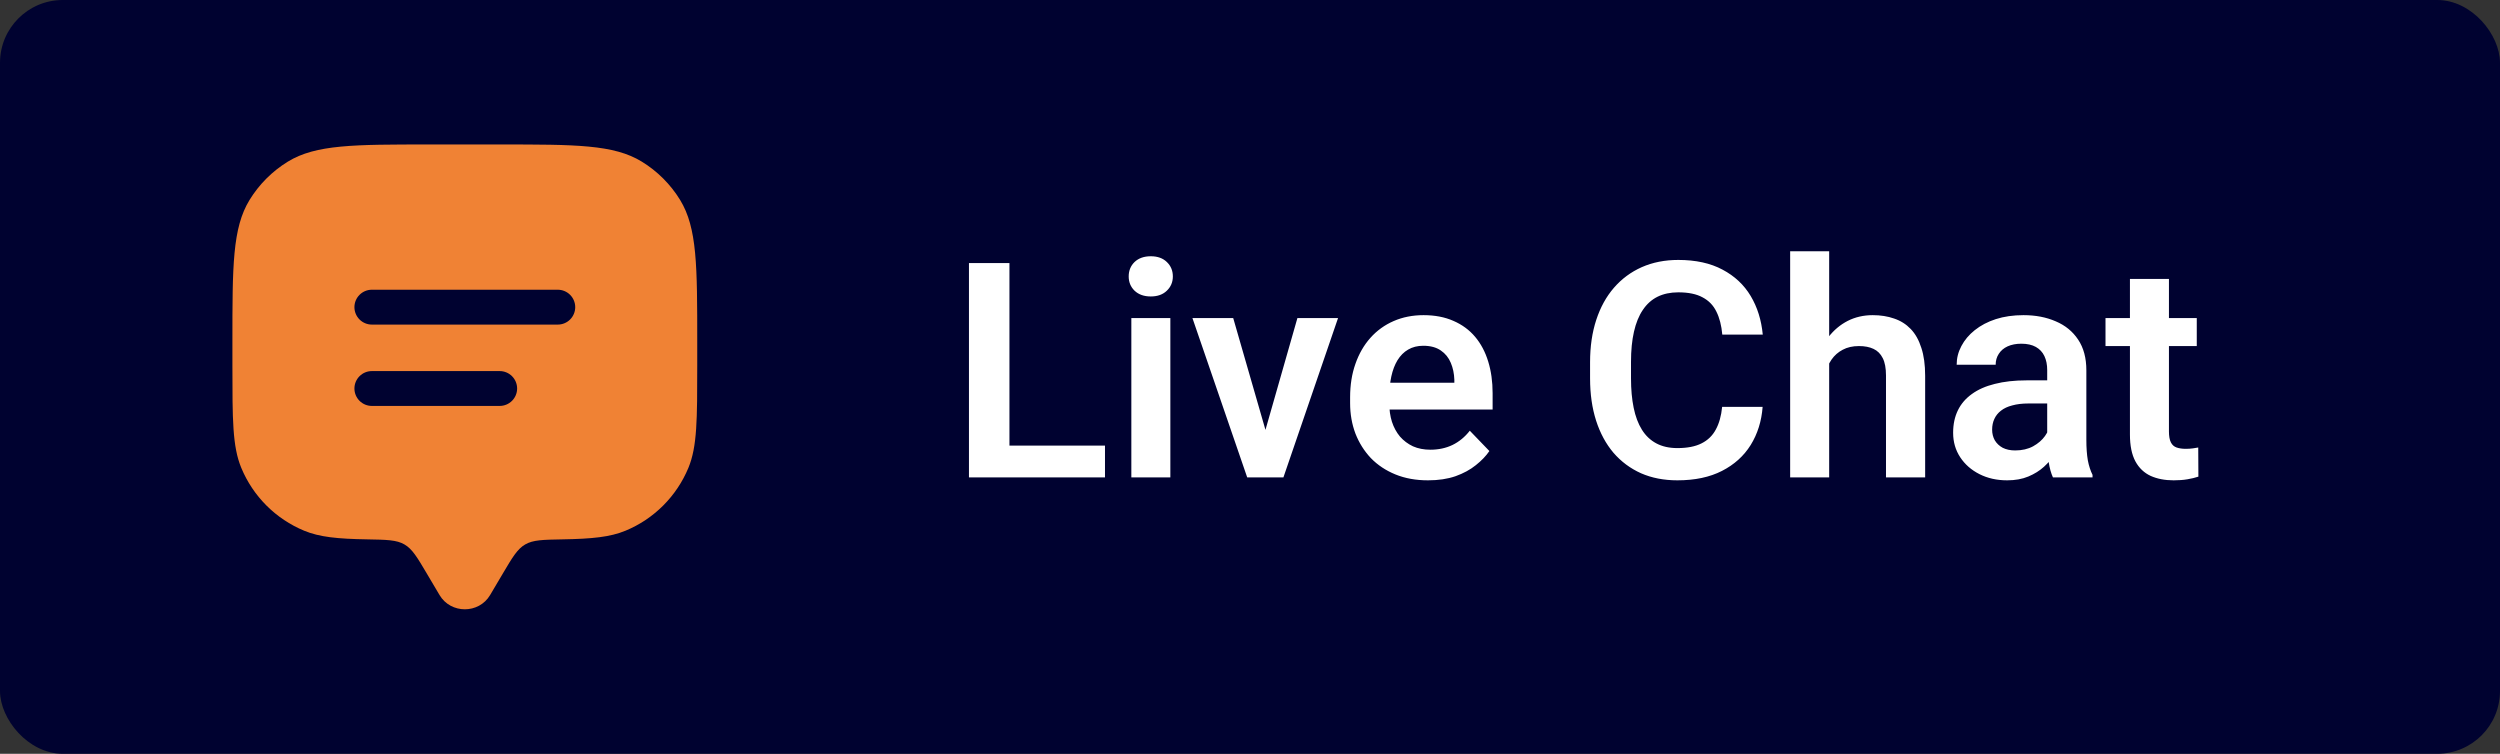 <svg width="199" height="60" viewBox="0 0 199 60" fill="none" xmlns="http://www.w3.org/2000/svg">
<rect x="0" y="0" width="199" height="60" fill="#333333" stroke="none"/>
<rect width="199" height="60" rx="5" fill="#000230"/>
<path fill-rule="evenodd" clip-rule="evenodd" d="M40.014 45.673L39.011 47.368C38.117 48.877 35.884 48.877 34.989 47.368L33.986 45.673C33.209 44.36 32.821 43.701 32.196 43.339C31.57 42.974 30.784 42.961 29.212 42.933C26.888 42.895 25.432 42.752 24.211 42.245C23.089 41.78 22.069 41.099 21.21 40.24C20.351 39.381 19.67 38.361 19.205 37.239C18.5 35.541 18.5 33.386 18.5 29.075V27.225C18.5 21.17 18.5 18.142 19.863 15.918C20.626 14.673 21.672 13.627 22.916 12.864C25.142 11.5 28.172 11.5 34.225 11.5H39.775C45.83 11.5 48.858 11.5 51.084 12.864C52.328 13.626 53.374 14.672 54.137 15.916C55.5 18.142 55.5 21.172 55.5 27.225V29.075C55.5 33.386 55.5 35.541 54.797 37.239C54.332 38.361 53.65 39.381 52.791 40.24C51.932 41.099 50.912 41.781 49.789 42.245C48.568 42.752 47.112 42.893 44.788 42.933C43.216 42.961 42.43 42.974 41.804 43.339C41.179 43.701 40.791 44.358 40.014 45.673ZM29.6 29.538C29.232 29.538 28.879 29.684 28.619 29.944C28.359 30.204 28.212 30.557 28.212 30.925C28.212 31.293 28.359 31.646 28.619 31.906C28.879 32.166 29.232 32.312 29.6 32.312H39.775C40.143 32.312 40.496 32.166 40.756 31.906C41.016 31.646 41.163 31.293 41.163 30.925C41.163 30.557 41.016 30.204 40.756 29.944C40.496 29.684 40.143 29.538 39.775 29.538H29.6ZM28.212 24.45C28.212 24.082 28.359 23.729 28.619 23.469C28.879 23.209 29.232 23.062 29.6 23.062H44.4C44.768 23.062 45.121 23.209 45.381 23.469C45.641 23.729 45.788 24.082 45.788 24.45C45.788 24.818 45.641 25.171 45.381 25.431C45.121 25.691 44.768 25.837 44.4 25.837H29.6C29.232 25.837 28.879 25.691 28.619 25.431C28.359 25.171 28.212 24.818 28.212 24.45Z" fill="#F08234"/>
<path d="M87.957 35.469V38H79.379V35.469H87.957ZM80.352 20.938V38H77.129V20.938H80.352ZM93.16 25.32V38H90.055V25.32H93.16ZM89.844 22.004C89.844 21.543 90 21.16 90.312 20.855C90.633 20.551 91.062 20.398 91.602 20.398C92.141 20.398 92.566 20.551 92.879 20.855C93.199 21.16 93.359 21.543 93.359 22.004C93.359 22.457 93.199 22.836 92.879 23.141C92.566 23.445 92.141 23.598 91.602 23.598C91.062 23.598 90.633 23.445 90.312 23.141C90 22.836 89.844 22.457 89.844 22.004ZM100.32 35.656L103.273 25.32H106.508L102.16 38H100.191L100.32 35.656ZM98.164 25.32L101.152 35.68L101.258 38H99.277L94.918 25.32H98.164ZM113.668 38.234C112.707 38.234 111.844 38.078 111.078 37.766C110.312 37.453 109.66 37.02 109.121 36.465C108.59 35.902 108.18 35.25 107.891 34.508C107.609 33.758 107.469 32.953 107.469 32.094V31.625C107.469 30.648 107.609 29.762 107.891 28.965C108.172 28.16 108.57 27.469 109.086 26.891C109.602 26.312 110.219 25.867 110.938 25.555C111.656 25.242 112.449 25.086 113.316 25.086C114.215 25.086 115.008 25.238 115.695 25.543C116.383 25.84 116.957 26.262 117.418 26.809C117.879 27.355 118.227 28.012 118.461 28.777C118.695 29.535 118.812 30.375 118.812 31.297V32.598H108.875V30.465H115.766V30.23C115.75 29.738 115.656 29.289 115.484 28.883C115.312 28.469 115.047 28.141 114.688 27.898C114.328 27.648 113.863 27.523 113.293 27.523C112.832 27.523 112.43 27.625 112.086 27.828C111.75 28.023 111.469 28.305 111.242 28.672C111.023 29.031 110.859 29.461 110.75 29.961C110.641 30.461 110.586 31.016 110.586 31.625V32.094C110.586 32.625 110.656 33.117 110.797 33.57C110.945 34.023 111.16 34.418 111.441 34.754C111.73 35.082 112.074 35.34 112.473 35.527C112.879 35.707 113.34 35.797 113.855 35.797C114.504 35.797 115.09 35.672 115.613 35.422C116.145 35.164 116.605 34.785 116.996 34.285L118.555 35.902C118.289 36.293 117.93 36.668 117.477 37.027C117.031 37.387 116.492 37.68 115.859 37.906C115.227 38.125 114.496 38.234 113.668 38.234ZM137.082 32.387H140.305C140.219 33.527 139.902 34.539 139.355 35.422C138.809 36.297 138.047 36.984 137.07 37.484C136.094 37.984 134.91 38.234 133.52 38.234C132.449 38.234 131.484 38.047 130.625 37.672C129.773 37.289 129.043 36.746 128.434 36.043C127.832 35.332 127.371 34.48 127.051 33.488C126.73 32.488 126.57 31.367 126.57 30.125V28.824C126.57 27.582 126.734 26.461 127.062 25.461C127.391 24.461 127.859 23.609 128.469 22.906C129.086 22.195 129.824 21.648 130.684 21.266C131.551 20.883 132.52 20.691 133.59 20.691C134.98 20.691 136.156 20.949 137.117 21.465C138.078 21.973 138.824 22.672 139.355 23.562C139.887 24.453 140.207 25.477 140.316 26.633H137.094C137.031 25.914 136.875 25.305 136.625 24.805C136.383 24.305 136.016 23.926 135.523 23.668C135.039 23.402 134.395 23.27 133.59 23.27C132.965 23.27 132.414 23.387 131.938 23.621C131.469 23.855 131.078 24.207 130.766 24.676C130.453 25.137 130.219 25.715 130.062 26.41C129.906 27.098 129.828 27.895 129.828 28.801V30.125C129.828 30.992 129.898 31.77 130.039 32.457C130.18 33.145 130.398 33.727 130.695 34.203C130.992 34.68 131.375 35.043 131.844 35.293C132.312 35.543 132.871 35.668 133.52 35.668C134.309 35.668 134.949 35.543 135.441 35.293C135.941 35.043 136.32 34.676 136.578 34.191C136.844 33.707 137.012 33.105 137.082 32.387ZM145.602 20V38H142.496V20H145.602ZM145.109 31.203H144.195C144.195 30.32 144.312 29.508 144.547 28.766C144.781 28.023 145.113 27.379 145.543 26.832C145.973 26.277 146.484 25.848 147.078 25.543C147.68 25.238 148.344 25.086 149.07 25.086C149.695 25.086 150.262 25.176 150.77 25.355C151.285 25.527 151.727 25.805 152.094 26.188C152.461 26.57 152.742 27.07 152.938 27.688C153.141 28.297 153.242 29.039 153.242 29.914V38H150.125V29.891C150.125 29.305 150.039 28.844 149.867 28.508C149.695 28.164 149.449 27.918 149.129 27.77C148.816 27.621 148.43 27.547 147.969 27.547C147.469 27.547 147.039 27.645 146.68 27.84C146.32 28.027 146.023 28.289 145.789 28.625C145.562 28.961 145.391 29.348 145.273 29.785C145.164 30.223 145.109 30.695 145.109 31.203ZM162.957 35.305V29.457C162.957 29.027 162.883 28.656 162.734 28.344C162.586 28.031 162.359 27.789 162.055 27.617C161.75 27.445 161.363 27.359 160.895 27.359C160.48 27.359 160.117 27.43 159.805 27.57C159.5 27.711 159.266 27.91 159.102 28.168C158.938 28.418 158.855 28.707 158.855 29.035H155.75C155.75 28.512 155.875 28.016 156.125 27.547C156.375 27.07 156.73 26.648 157.191 26.281C157.66 25.906 158.219 25.613 158.867 25.402C159.523 25.191 160.258 25.086 161.07 25.086C162.031 25.086 162.887 25.25 163.637 25.578C164.395 25.898 164.988 26.383 165.418 27.031C165.855 27.68 166.074 28.496 166.074 29.48V35.012C166.074 35.645 166.113 36.188 166.191 36.641C166.277 37.086 166.402 37.473 166.566 37.801V38H163.414C163.266 37.68 163.152 37.273 163.074 36.781C162.996 36.281 162.957 35.789 162.957 35.305ZM163.391 30.277L163.414 32.117H161.457C160.973 32.117 160.547 32.168 160.18 32.27C159.812 32.363 159.512 32.504 159.277 32.691C159.043 32.871 158.867 33.09 158.75 33.348C158.633 33.598 158.574 33.883 158.574 34.203C158.574 34.516 158.645 34.797 158.785 35.047C158.934 35.297 159.145 35.496 159.418 35.645C159.699 35.785 160.027 35.855 160.402 35.855C160.949 35.855 161.426 35.746 161.832 35.527C162.238 35.301 162.555 35.027 162.781 34.707C163.008 34.387 163.129 34.082 163.145 33.793L164.035 35.129C163.926 35.449 163.762 35.789 163.543 36.148C163.324 36.508 163.043 36.844 162.699 37.156C162.355 37.469 161.941 37.727 161.457 37.93C160.973 38.133 160.41 38.234 159.77 38.234C158.949 38.234 158.215 38.07 157.566 37.742C156.918 37.414 156.406 36.965 156.031 36.395C155.656 35.824 155.469 35.176 155.469 34.449C155.469 33.777 155.594 33.184 155.844 32.668C156.094 32.152 156.465 31.719 156.957 31.367C157.449 31.008 158.059 30.738 158.785 30.559C159.52 30.371 160.359 30.277 161.305 30.277H163.391ZM174.863 25.32V27.547H167.598V25.32H174.863ZM169.543 22.203H172.648V34.344C172.648 34.719 172.699 35.008 172.801 35.211C172.902 35.414 173.055 35.551 173.258 35.621C173.461 35.691 173.703 35.727 173.984 35.727C174.188 35.727 174.375 35.715 174.547 35.691C174.719 35.668 174.863 35.645 174.98 35.621L174.992 37.941C174.734 38.027 174.441 38.098 174.113 38.152C173.793 38.207 173.43 38.234 173.023 38.234C172.328 38.234 171.719 38.117 171.195 37.883C170.672 37.641 170.266 37.254 169.977 36.723C169.688 36.184 169.543 35.473 169.543 34.59V22.203Z" fill="white"/>
</svg>
